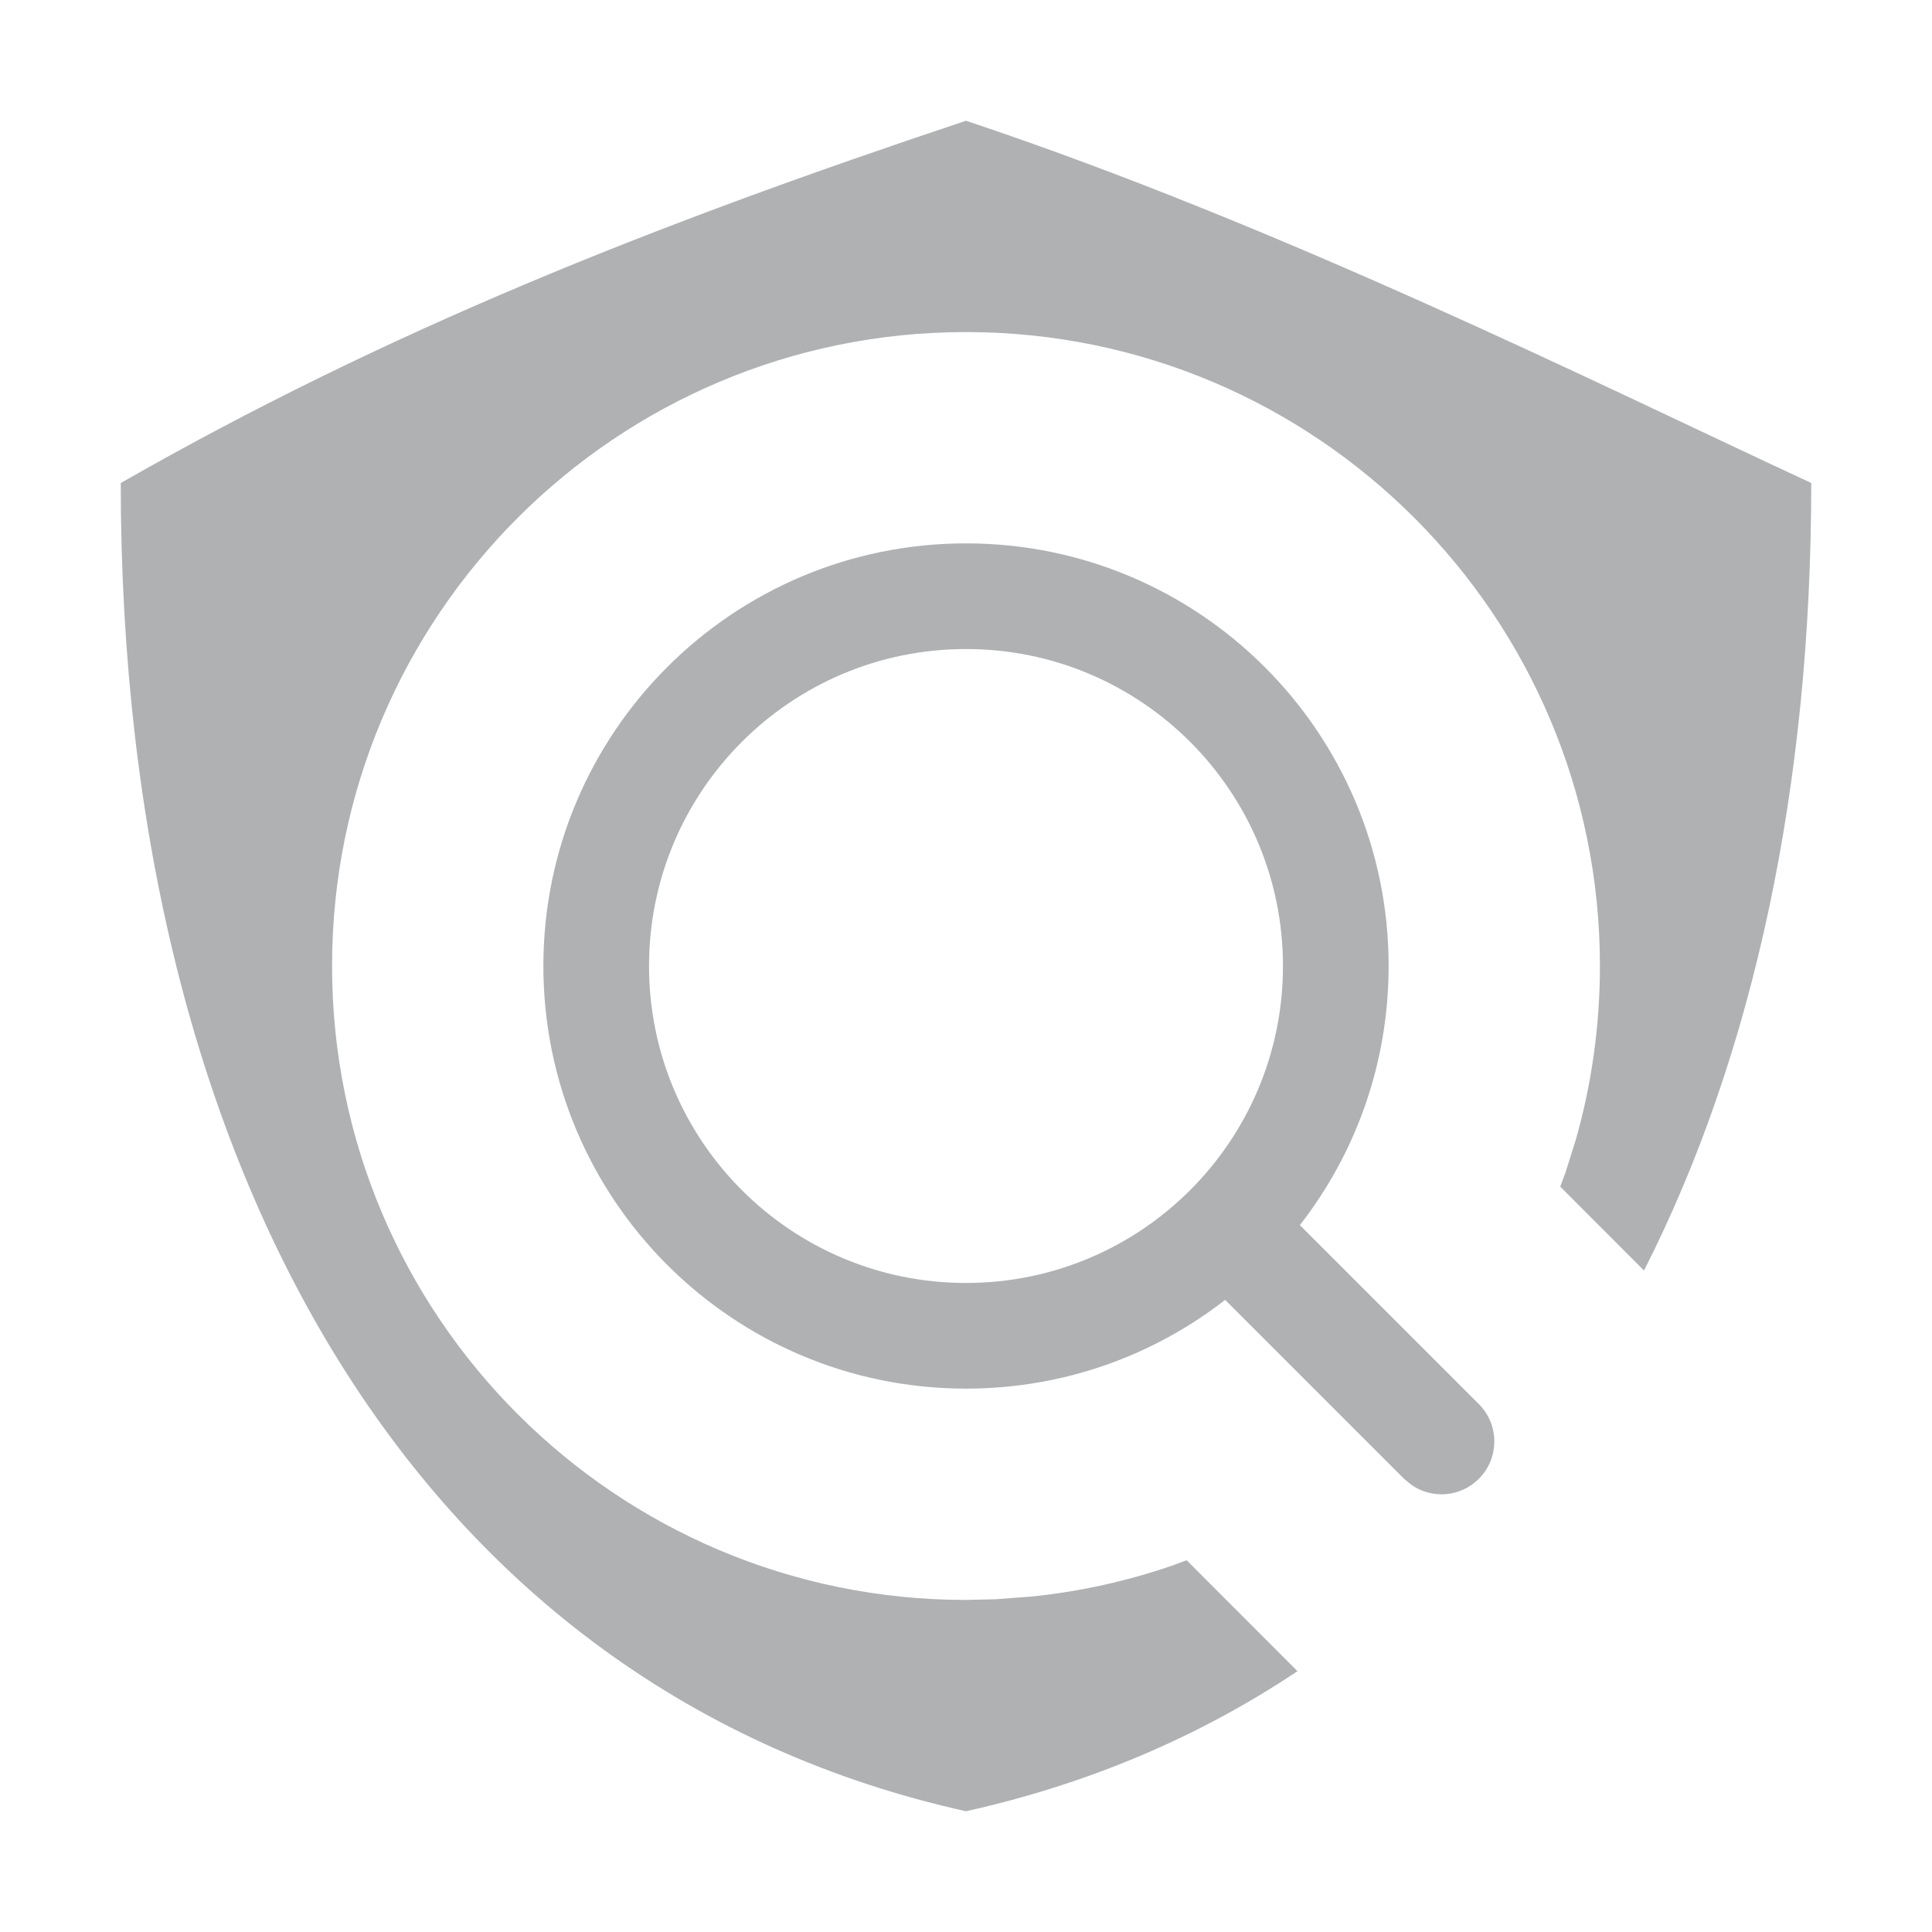 <?xml version="1.0" encoding="UTF-8"?>
<svg width="16px" height="16px" viewBox="0 0 16 16" version="1.1" xmlns="http://www.w3.org/2000/svg" xmlns:xlink="http://www.w3.org/1999/xlink">
    <title>增强功能</title>
    <g id="增强功能" stroke="none" stroke-width="1" fill="none" fill-rule="evenodd">
        <path d="M8,1 C10.625,1.875 13.25,3.188 15,4 C15,6.508 14.525,8.73 13.615,10.522 L12.921,9.827 L12.965,9.71 L13.051,9.436 C13.182,8.974 13.25,8.492 13.25,8 C13.25,5.101 10.899,2.75 8,2.75 C5.101,2.75 2.75,5.101 2.75,8 C2.75,10.899 5.101,13.25 8,13.25 L8,13.25 L8.252,13.244 L8.552,13.221 C8.949,13.18 9.337,13.093 9.71,12.965 L9.71,12.965 L9.827,12.921 L10.745,13.84 C9.937,14.38 9.02,14.773 8,15 C3.5,14 1,9.75 1,4 C3.188,2.75 5.375,1.875 8,1 Z" id="形状结合" fill="#AFB1B3"></path>
        <path d="M8,4.5 C9.933,4.5 11.5,6.067 11.5,8 C11.5,8.809 11.226,9.554 10.765,10.146 L12.247,11.628 C12.418,11.799 12.418,12.076 12.247,12.247 C12.095,12.399 11.859,12.416 11.689,12.297 L11.628,12.247 L10.146,10.765 C9.554,11.226 8.809,11.5 8,11.5 C6.067,11.5 4.5,9.933 4.5,8 C4.5,6.067 6.067,4.5 8,4.5 Z M8,5.375 C6.55,5.375 5.375,6.55 5.375,8 C5.375,9.45 6.55,10.625 8,10.625 C9.45,10.625 10.625,9.45 10.625,8 C10.625,6.55 9.45,5.375 8,5.375 Z" id="形状结合" fill="#AFB1B3"></path>
    </g>
</svg>